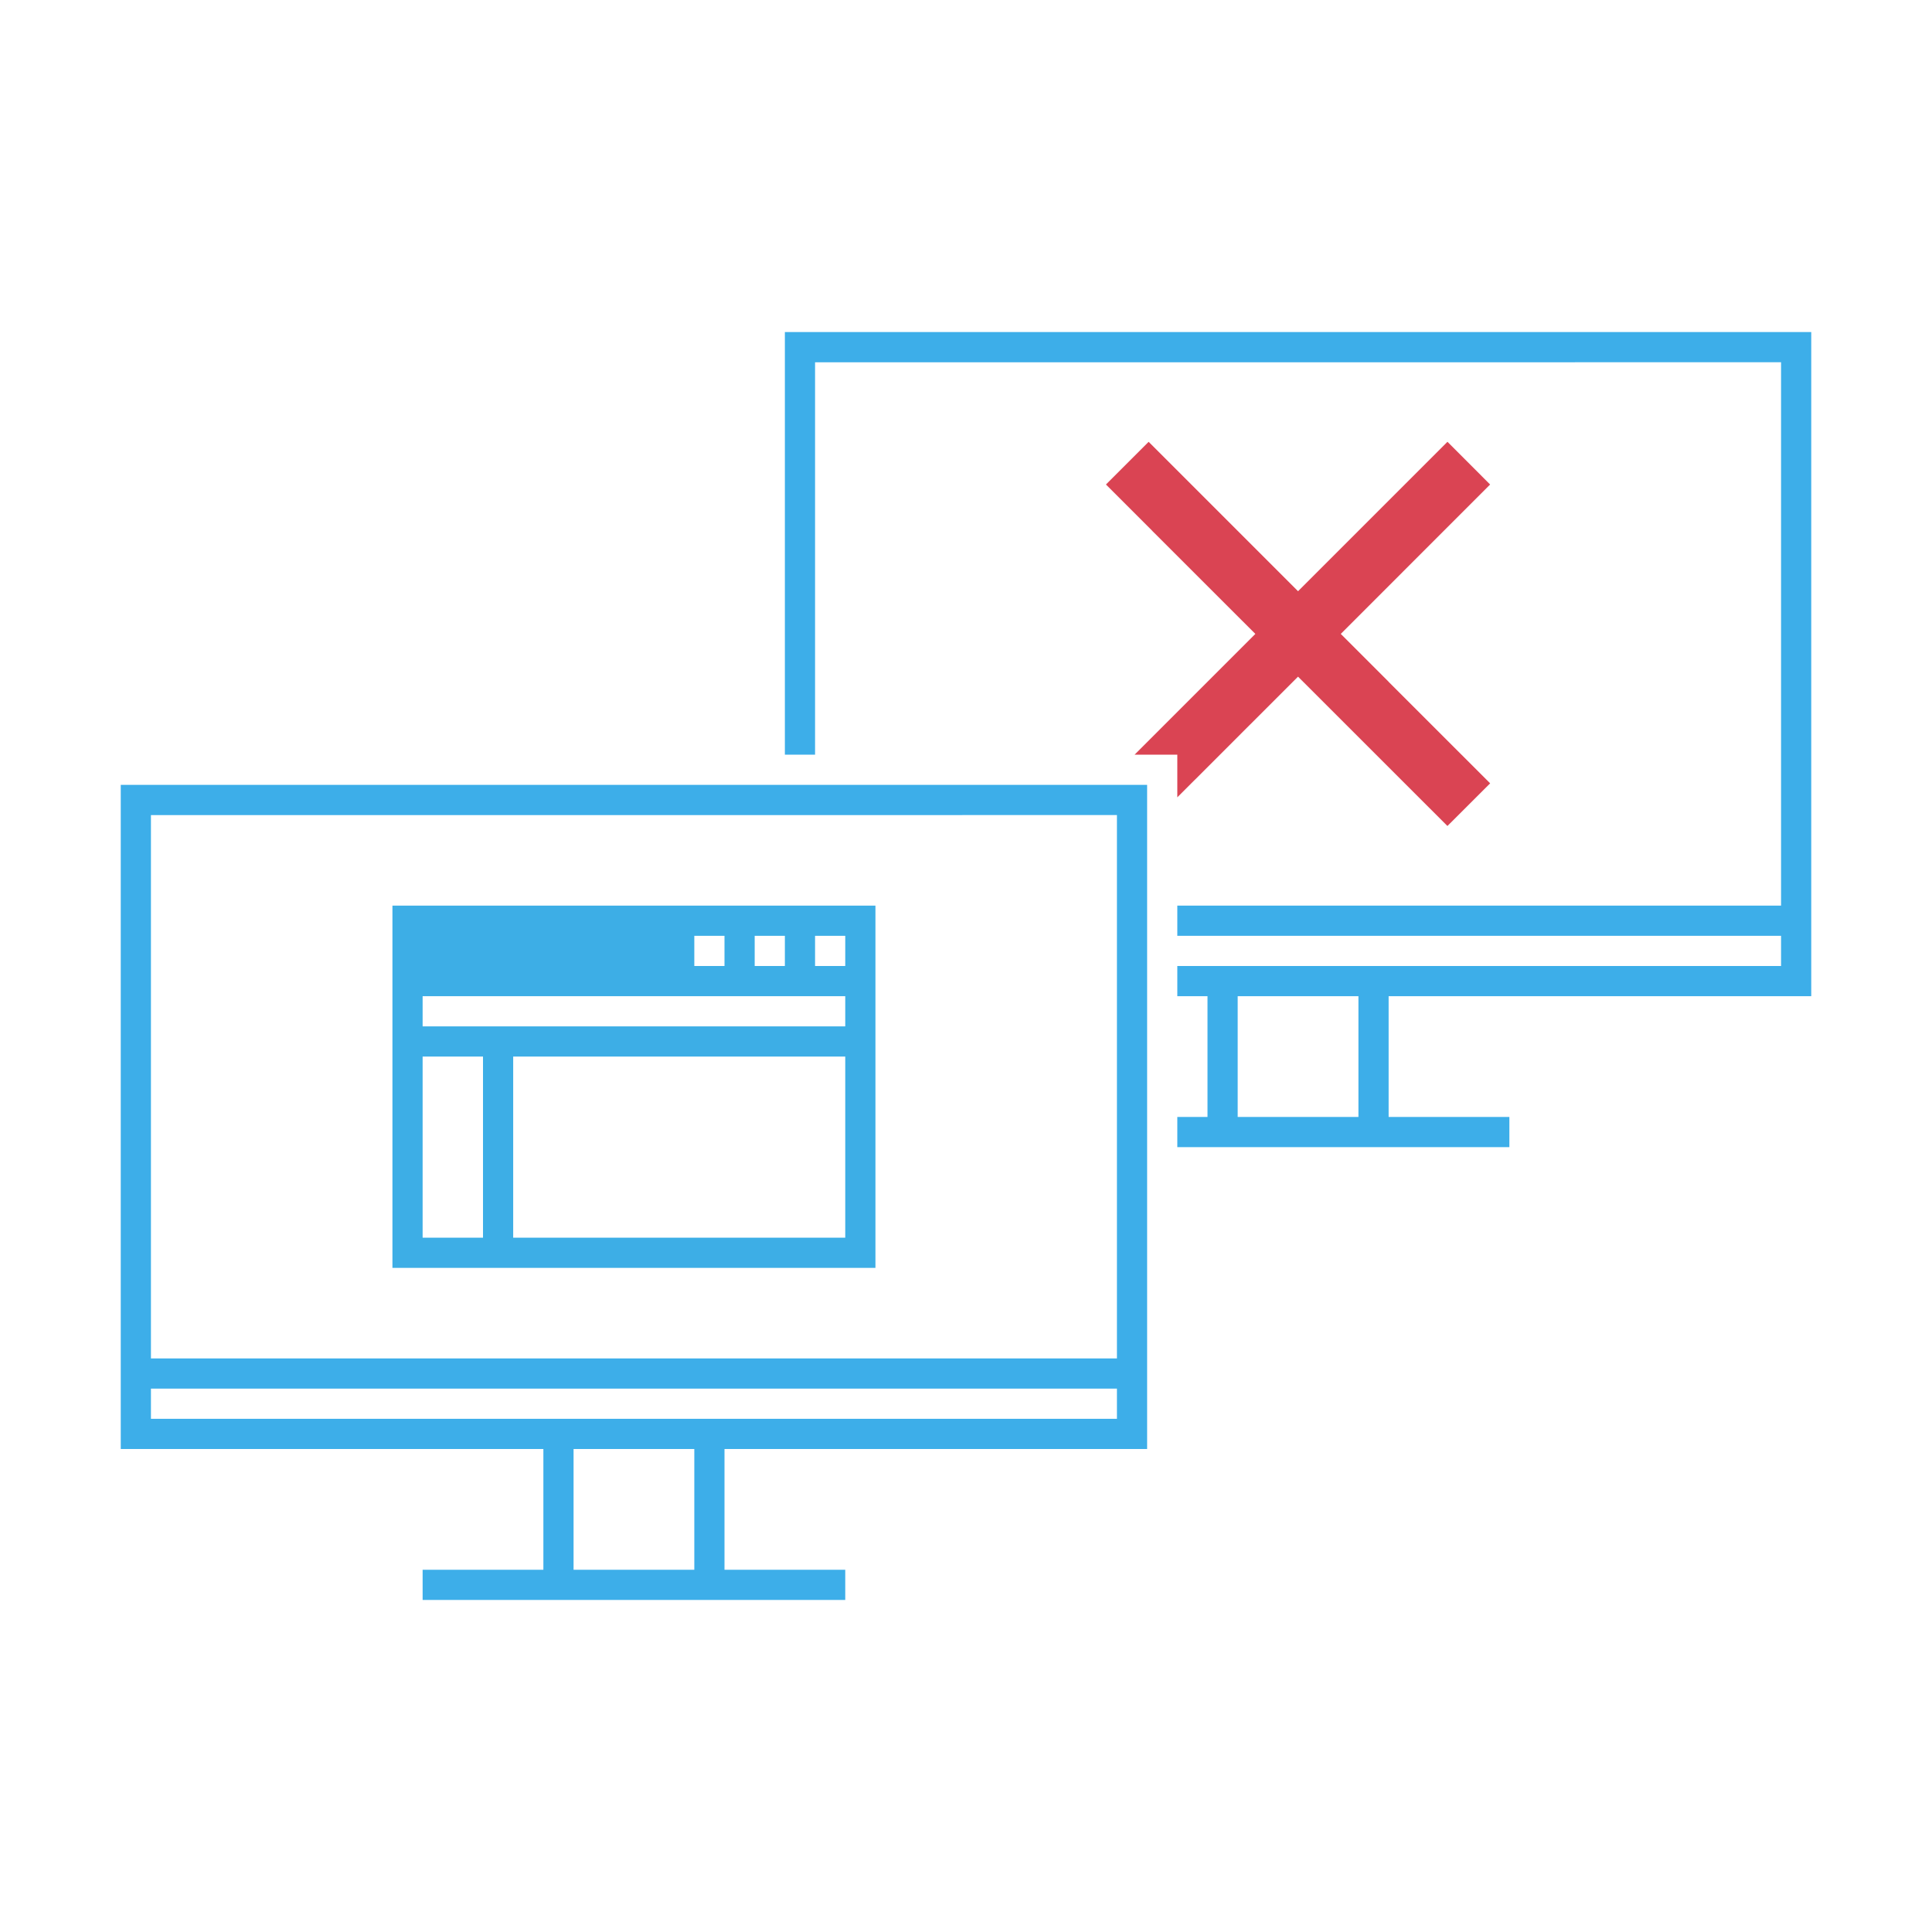 <?xml version="1.0" encoding="UTF-8" standalone="no"?>
<svg
   xmlns:dc="http://purl.org/dc/elements/1.1/"
   xmlns:cc="http://creativecommons.org/ns#"
   xmlns:rdf="http://www.w3.org/1999/02/22-rdf-syntax-ns#"
   xmlns:svg="http://www.w3.org/2000/svg"
   xmlns="http://www.w3.org/2000/svg"
   xmlns:sodipodi="http://sodipodi.sourceforge.net/DTD/sodipodi-0.dtd"
   xmlns:inkscape="http://www.inkscape.org/namespaces/inkscape"
   sodipodi:docname="osd.svg"
   inkscape:version="1.0rc1 (09960d6, 2020-04-09)"
   version="1.1"
   id="svg4312"
   viewBox="0 0 64 64"
   height="64"
   width="64">
  <defs
     id="defs4314">
    <style
       type="text/css"
       id="current-color-scheme">
      .ColorScheme-Text {
        color:#7B7C7E;
      }
      .ColorScheme-Background{
        color:#EFF0F1;
      }
      .ColorScheme-Highlight{
        color:#3DAEE6;
      }
      .ColorScheme-ViewText {
        color:#7B7C7E;
      }
      .ColorScheme-ViewBackground{
        color:#FCFCFC;
      }
      .ColorScheme-ViewHover {
        color:#3DAEE6;
      }
      .ColorScheme-ViewFocus{
        color:#1E92FF;
      }
      .ColorScheme-ButtonText {
        color:#7B7C7E;
      }
      .ColorScheme-ButtonBackground{
        color:#EFF0F1;
      }
      .ColorScheme-ButtonHover {
        color:#3DAEE6;
      }
      .ColorScheme-ButtonFocus{
        color:#1E92FF;
      }
</style>
  </defs>
  <sodipodi:namedview
     inkscape:document-rotation="0"
     inkscape:bbox-nodes="true"
     inkscape:snap-bbox="true"
     inkscape:snap-page="true"
     units="px"
     inkscape:window-maximized="1"
     inkscape:window-y="24"
     inkscape:window-x="0"
     inkscape:window-height="969"
     inkscape:window-width="1920"
     showgrid="false"
     inkscape:current-layer="layer1"
     inkscape:document-units="px"
     inkscape:cy="-22.118164"
     inkscape:cx="-285.96006"
     inkscape:zoom="1.045218"
     inkscape:pageshadow="2"
     inkscape:pageopacity="0.0"
     borderopacity="1.0"
     bordercolor="#666666"
     pagecolor="#ffffff"
     id="base" />
  <g
     transform="translate(0,-988.362)"
     id="layer1"
     inkscape:groupmode="layer"
     inkscape:label="Layer 1">
    <g
       transform="translate(384,507.362)"
       id="32-32-osd-duplicate"
       style="fill:none">
      <rect
         style="fill:none"
         y="0"
         x="0"
         width="32"
         height="32"
         id="rect4200" />
      <path
         class="ColorScheme-Text"
         inkscape:connector-curvature="0"
         id="path4202"
         transform="translate(-112,-32)"
         d="m 125,36 0,9 1,0 0,-8 15,0 0,12 -9,0 0,1 10,0 0,-14 -17,0 z m -11,10 0,14 17,0 0,-14 -17,0 z m 1,1 15,0 0,12 -15,0 0,-12 z"
         style="color:#7b7c7e;fill:#3daee9;fill-opacity:1;stroke:none" />
      <path
         class="ColorScheme-ButtonFocus"
         inkscape:connector-curvature="0"
         id="path4212"
         transform="translate(-112,-32)"
         d="m 128,39 0,6 1,0 0,-3 9,0 0,4 -6,0 0,1 7,0 0,-8 -11,0 z m 7,1 1,0 0,1 -1,0 0,-1 z m 2,0 1,0 0,1 -1,0 0,-1 z m -20,9 0,8 11,0 0,-8 -11,0 z m 7,1 1,0 0,1 -1,0 0,-1 z m 2,0 1,0 0,1 -1,0 0,-1 z m -8,2 9,0 0,4 -9,0 0,-4 z"
         style="color:#3daee6;fill:#3daee9;fill-opacity:1;stroke:none" />
    </g>
    <g
       inkscape:label="#48-48-osd-duplicate"
       transform="translate(336,491.362)"
       id="48-48-osd-duplicate"
       style="fill:none">
      <rect
         style="fill:none"
         y="0"
         x="0"
         width="48"
         height="48"
         id="rect4234" />
      <path
         class="ColorScheme-Text"
         inkscape:connector-curvature="0"
         id="path4238"
         transform="translate(-64,-16)"
         d="m 80,21 0,14 1,0 0,-12.998 28,-0.002 0,16 -12,0 0,1 0,5 0,1 1,0 4,0 0,-1 -4,0 0,-5 12,0 0,-18 -30,0 z m -14,15 0,18 12,0 0,5 -4,0 0,1 9,0 1,0 4,0 0,-1 -4,0 0,-5 12,0 0,-18 -30,0 z m 29,1 0,16 -13,0 -1,0 L 67,53 67,37.002 95,37 Z m -16,17 4,0 0,5 -4,0 0,-5 z"
         style="color:#7b7c7e;fill:#3daee9;fill-opacity:1;stroke:none" />
      <path
         class="ColorScheme-ButtonFocus"
         inkscape:connector-curvature="0"
         id="path4244"
         transform="translate(-64,-16)"
         d="m 87,24 0,11 1,0 0,-6 2,0 0,6 1,0 0,-6 11,0 0,6 -5,0 0,1 6,0 0,-12 -16,0 z m 10,1 1,0 0,1 -1,0 0,-1 z m 2,0 1,0 0,1 -1,0 0,-1 z m 2,0 1,0 0,1 -1,0 0,-1 z m -13,2 14,0 0,1 -14,0 0,-1 z m -15,12 0,12 16,0 0,-12 -16,0 z m 10,1 1,0 0,1 -1,0 0,-1 z m 2,0 1,0 0,1 -1,0 0,-1 z m 2,0 1,0 0,1 -1,0 0,-1 z m -13,2 14,0 0,1 -14,0 0,-1 z m 0,2 2,0 0,6 -2,0 0,-6 z m 3,0 11,0 0,6 -11,0 0,-6 z"
         style="color:#3daee6;fill:currentColor;fill-opacity:1;fill-rule:evenodd;stroke:none" />
    </g>
    <g
       inkscape:label="#64-64osd-duplicate"
       id="osd-duplicate"
       style="fill:none"
       transform="translate(272,475.362)">
      <rect
         style="fill:none"
         y="0"
         x="0"
         width="64"
         height="64"
         id="rect4268" />
      <path
         class="ColorScheme-Text"
         inkscape:connector-curvature="0"
         id="path4270"
         d="m 26,11 0,14 1,0 0,-12.998 32,-0.002 0,18 -20,0 0,1 20,0 0,1 -13,0 -1,0 -6,0 0,1 1,0 0,4 -1,0 0,1 6,0 1,0 4,0 0,-1 -4,0 0,-4 14,0 0,-22 -34,0 z m -22,15 0,22 14,0 0,4 -4,0 0,1 9,0 1,0 4,0 0,-1 -4,0 0,-4 14,0 0,-22 -34,0 z M 37,27 37,45 5,45 5,27.002 37,27 Z m 4,6 4,0 0,4 -4,0 0,-4 z m -36,13 32,0 0,1 -13,0 -1,0 -18,0 0,-1 z m 14,2 4,0 0,4 -4,0 0,-4 z"
         style="color:#7b7c7e;fill:#3daee9;fill-opacity:1;stroke:none" />
      <path
         class="ColorScheme-ButtonFocus"
         inkscape:connector-curvature="0"
         id="path4280"
         d="m 35,15 0,10 1,0 0,-5 2,0 0,5 1,0 0,-5 11,0 0,6 -11,0 0,1 12,0 0,-12 -16,0 z m 10,1 1,0 0,1 -1,0 0,-1 z m 2,0 1,0 0,1 -1,0 0,-1 z m 2,0 1,0 0,1 -1,0 0,-1 z m -13,2 14,0 0,1 -14,0 0,-1 z m -23,12 0,12 16,0 0,-12 -16,0 z m 10,1 1,0 0,1 -1,0 0,-1 z m 2,0 1,0 0,1 -1,0 0,-1 z m 2,0 1,0 0,1 -1,0 0,-1 z m -13,2 14,0 0,1 -14,0 0,-1 z m 0,2 2,0 0,6 -2,0 0,-6 z m 3,0 11,0 0,6 -11,0 0,-6 z"
         style="color:#3daee6;fill:currentColor;fill-opacity:1;fill-rule:evenodd;stroke:none" />
    </g>
    <g
       inkscape:label="#128-128osd-duplicate"
       id="128-128-osd-duplicate"
       transform="translate(416,517.362)">
      <rect
         id="rect4302"
         height="128"
         width="128"
         x="-272"
         y="-106"
         style="fill:none" />
      <path
         style="color:#7b7c7e;fill:#3daee9;fill-opacity:1;stroke:none"
         d="m -221,-85 0,33 1,0 0,-32 68,0 0,41 -41,0 0,1 2,0 0,8 -2,0 0,1 20,0 0,-1 -8,0 0,-8 30,0 0,-42.998 -70,-0.002 z m 2,2 0,31 1,0 0,-30 64,0 0,36 -39,0 0,1 40,0 0,-38 -66,0 z m -46,33 0,43 30,0 0,8 -8,0 0,1 26,0 0,-1 -8,0 0,-8 30,0 0,-42.998 -70,-0.002 z m 1,1 68,0 0,41 -68,0 0,-41 z m 1,1 0,38 66,0 0,-38 -66,0 z m 1,1 64,0 0,36 -64,0 0,-36 z m 72,5 8,0 0,8 -8,0 0,-8 z m -44,35 8,0 0,8 -8,0 0,-8 z"
         id="path4306"
         inkscape:connector-curvature="0"
         class="ColorScheme-Text" />
      <path
         style="color:#3daee6;fill:currentColor;fill-opacity:1;fill-rule:evenodd;stroke:none"
         d="m -202,-76 0,24 32,0 0,-24 -32,0 z m 21,2 c 0.552,0 1,0.448 1,1 0,0.552 -0.448,1 -1,1 -0.552,0 -1,-0.448 -1,-1 0,-0.552 0.448,-1 1,-1 z m 4,0 c 0.552,0 1,0.448 1,1 0,0.552 -0.448,1 -1,1 -0.552,0 -1,-0.448 -1,-1 0,-0.552 0.448,-1 1,-1 z m 4,0 c 0.552,0 1,0.448 1,1 0,0.552 -0.448,1 -1,1 -0.552,0 -1,-0.448 -1,-1 0,-0.552 0.448,-1 1,-1 z m -28,4 30,0 0,1 -30,0 0,-1 z m 0,2 4,0 0,15 -4,0 0,-15 z m 5,0 25,0 0,15 -25,0 0,-15 z m -50,27 0,24 32,0 0,-24 -32,0 z m 21,2 c 0.552,0 1,0.448 1,1 0,0.552 -0.448,1 -1,1 -0.552,0 -1,-0.448 -1,-1 0,-0.552 0.448,-1 1,-1 z m 4,0 c 0.552,0 1,0.448 1,1 0,0.552 -0.448,1 -1,1 -0.552,0 -1,-0.448 -1,-1 0,-0.552 0.448,-1 1,-1 z m 4,0 c 0.552,0 1,0.448 1,1 0,0.552 -0.448,1 -1,1 -0.552,0 -1,-0.448 -1,-1 0,-0.552 0.448,-1 1,-1 z m -28,4 30,0 0,1 -30,0 0,-1 z m 0,2 4,0 0,15 -4,0 0,-15 z m 5,0 25,0 0,15 -25,0 0,-15 z"
         id="path4316"
         inkscape:connector-curvature="0"
         class="ColorScheme-ButtonFocus" />
    </g>
    <g
       inkscape:label="#32-32-osd-rotate-ccw"
       transform="translate(384,635.362)"
       id="32-32-osd-rotate-ccw"
       style="fill:none">
      <rect
         style="fill:none"
         y="0"
         x="0"
         width="32"
         height="32"
         id="rect4196" />
      <path
         class="ColorScheme-Text"
         style="color:#7b7c7e;fill:#3daee9;fill-opacity:1;stroke:none"
         inkscape:connector-curvature="0"
         d="M 2,22 2,4 30,4 30,22 19,22 19,27 l 4,0 0,1 -14,0 0,-1 4,0 0,-5 -11,0 z m 16,0 -4,0 0,5 4,0 0,-5 z M 29,5 3,5 3,21 29,21 29,5 Z"
         id="path4200" />
      <path
         class="ColorScheme-ButtonFocus"
         inkscape:connector-curvature="0"
         id="path4204"
         transform="translate(-112,-32)"
         d="m 121,39 0,4 0,2 1,0 1,0 1,0 3,0 0,-2 -2.445,0 c 0.693,-1.191 1.969,-2 3.445,-2 2.209,0 4,1.791 4,4 0,2.209 -1.791,4 -4,4 l 0,2 c 3.314,0 6,-2.686 6,-6 0,-3.314 -2.686,-6 -6,-6 -2.088,0 -3.925,1.067 -5,2.686 L 123,39 l -2,0 z"
         style="color:#3daee6;fill:currentColor;fill-opacity:1;fill-rule:evenodd;stroke:none" />
    </g>
    <g
       transform="translate(336,619.362)"
       id="48-48-osd-rotate-ccw"
       style="fill:none">
      <rect
         style="fill:none"
         y="0"
         x="0"
         width="48"
         height="48"
         id="rect4224" />
      <path
         class="ColorScheme-Text"
         inkscape:connector-curvature="0"
         id="path4228"
         transform="translate(-64,-16)"
         d="m 66,23 0,28 18,0 0,5 -3,0 0,1 14,0 0,-1 -3,0 0,-5 18,0 0,-28 -44,0 z m 43,1 0,26 L 67,50 67,24.002 109,24 Z m -41,1 0,24 40,0 0,-24 -40,0 z m 1,1 38,0 0,22 -38,0 0,-22 z m 16,25 6,0 0,5 -6,0 0,-5 z"
         style="color:#7b7c7e;fill:#3daee9;fill-opacity:1;stroke:none" />
      <path
         class="ColorScheme-ButtonFocus"
         style="color:#3daee6;fill:currentColor;fill-opacity:1;fill-rule:evenodd;stroke:none"
         inkscape:connector-curvature="0"
         d="m 16,21 -1,0 0,-2 0,-5 2,0 0,3.124 C 18.365,14.665 20.988,13 24,13 c 4.418,0 8,3.582 8,8 0,4.418 -3.582,8 -8,8 l 0,-2 c 3.314,0 6,-2.686 6,-6 0,-3.314 -2.686,-6 -6,-6 -2.612,0 -4.835,1.67 -5.659,4 L 22,19 l 0,2 -4,0 -2,0 z"
         id="path4234" />
    </g>
    <g
       id="osd-rotate-ccw"
       style="fill:none"
       transform="translate(272,603.362)">
      <rect
         style="fill:none"
         y="0"
         x="0"
         width="64"
         height="64"
         id="rect4252" />
      <path
         class="ColorScheme-Text"
         style="color:#7b7c7e;fill:#3daee9;fill-opacity:1;fill-rule:evenodd;stroke:none"
         inkscape:connector-curvature="0"
         d="m 59,11 -54,0 0,34 54,0 0,-34 z m -54,-1 -1,0 0,1 0,34 0,1 1,0 23,0 0,7 -7,0 0,1 7,0 1,0 6,0 1,0 7,0 0,-1 -7,0 0,-7 23,0 1,0 0,-1 0,-34 0,-1 -1,0 -54,0 z m 24,43 0,-7 6,0 0,7 -6,0 z M 7,13 57,13 57,42 7,42 7,13 Z m -1,-1 1,0 50,0 1,0 0,1 0,29 0,1 -1,0 -50,0 -1,0 0,-1 0,-29 0,-1 z"
         id="path4256" />
      <path
         inkscape:connector-curvature="0"
         class="ColorScheme-ButtonFocus"
         id="path4264"
         d="m 22.346,19 c -2.149,2.309 -3.346,5.346 -3.35,8.5 0.005,1.315 0.217,2.622 0.629,3.871 L 15.996,35 c 0,0 6.153,1 9.352,1 L 23.498,34.273 C 21.89,32.382 21.003,29.983 20.996,27.5 c 0.005,-3.368 1.626,-6.53 4.357,-8.5 l -3.008,0 z m 15.299,0 1.85,1.727 c 1.609,1.891 2.495,4.291 2.502,6.773 -0.005,3.368 -1.626,6.53 -4.357,8.5 l 3.008,0 c 2.149,-2.309 3.346,-5.346 3.35,-8.5 -0.005,-1.315 -0.217,-2.622 -0.629,-3.871 L 46.996,20 c 0,0 -6.153,-1 -9.352,-1 z m -7.918,1.432 -3.941,10.27 7.469,2.867 3.941,-10.27 -7.469,-2.867 z m 0.574,1.293 0.934,0.357 -0.357,0.934 -0.932,-0.359 0.355,-0.932 z m 1.869,0.715 3.734,1.436 -3.225,8.4 -3.736,-1.432 3.227,-8.404 z m -2.584,1.152 0.932,0.357 -0.357,0.934 -0.934,-0.357 0.359,-0.934 z"
         style="color:#3daee6;fill:currentColor;fill-opacity:1;stroke:none" />
    </g>
    <g
       transform="translate(144,539.362)"
       id="128-128-osd-rotate-ccw"
       style="fill:none">
      <rect
         style="fill:none"
         y="0"
         x="0"
         width="128"
         height="128"
         id="rect4286" />
      <path
         class="ColorScheme-Text"
         inkscape:connector-curvature="0"
         id="path4290"
         transform="translate(128,64)"
         d="m -121,-44 c -1.657,0 -3,1.343 -3,3 l 0,66 c 0,1.657 1.343,3 3,3 l 49,0 0,13 -13,0 c -0.552,0 -1,0.448 -1,1 l 0,1 c 0,0.552 0.448,1 1,1 l 42,0 c 0.552,0 1,-0.448 1,-1 l 0,-1 c 0,-0.552 -0.448,-1 -1,-1 l -13,0 0,-13 49,0 c 1.657,0 3,-1.343 3,-3 l 0,-66 c 0,-1.657 -1.343,-3 -3,-3 l -114,0 z m 0,1 114,0 c 1.105,0 2,0.895 2,2 l 0,66 c 0,1.105 -0.895,2 -2,2 l -114,0 c -1.105,0 -2,-0.895 -2,-2 l 0,-66 c 0,-1.105 0.895,-2 2,-2 z m 0,2 0,64 114,0 0,-64 -114,0 z m 1,1 112,0 0,62 -112,0 0,-62 z m 49,68 14,0 0,13 -14,0 0,-13 z m -14,14 42,0 0,1 -42,0 0,-1 z"
         style="color:#7b7c7e;fill:#3daee9;fill-opacity:1;stroke:none" />
      <path
         inkscape:connector-curvature="0"
         class="ColorScheme-ButtonFocus"
         id="path4300"
         transform="translate(128,64)"
         d="M -80.955,-33 C -88.497,-27.771 -92.997,-19.177 -93,-10 c 0.02,6.804 2.517,13.368 7.023,18.465 C -87.135,10.715 -89,13 -89,13 l 11.914,0 C -85.635,8.512 -90.992,-0.344 -91,-10 c 0.006,-9.654 5.36,-18.51 13.906,-23 l -3.861,0 z m 28.041,0 c 8.549,4.488 13.907,13.344 13.914,23 -0.006,9.654 -5.36,18.51 -13.906,23 l 3.861,0 C -41.503,7.771 -37.003,-0.823 -37,-10 -37.02,-16.804 -39.517,-23.368 -44.023,-28.465 -42.865,-30.715 -41,-33 -41,-33 l -11.914,0 z M -70.469,-29.238 -81.938,0.637 -59.531,9.238 -48.062,-20.637 -70.469,-29.238 Z m 1.691,2.877 c 0.13,-0.004 0.264,0.015 0.393,0.064 0.516,0.198 0.772,0.777 0.574,1.293 -0.198,0.516 -0.775,0.772 -1.291,0.574 -0.516,-0.198 -0.774,-0.775 -0.576,-1.291 0.148,-0.387 0.511,-0.627 0.9,-0.641 z m 3.551,0.207 0.934,0.359 -10.75,28.008 -0.934,-0.359 10.75,-28.008 z m 1.867,0.717 14.004,5.377 -8.959,23.34 -14.004,-5.377 8.959,-23.34 z m -6.852,2.811 c 0.13,-0.004 0.264,0.017 0.393,0.066 0.516,0.198 0.774,0.775 0.576,1.291 -0.198,0.516 -0.777,0.772 -1.293,0.574 -0.516,-0.198 -0.774,-0.775 -0.576,-1.291 0.148,-0.387 0.511,-0.628 0.9,-0.641 z m -1.434,3.734 c 0.13,-0.004 0.264,0.017 0.393,0.066 0.516,0.198 0.774,0.775 0.576,1.291 -0.198,0.516 -0.777,0.772 -1.293,0.574 -0.516,-0.198 -0.772,-0.775 -0.574,-1.291 0.148,-0.387 0.509,-0.628 0.898,-0.641 z m -1.033,17.729 14.006,5.377 -1.434,3.732 -14.004,-5.375 1.432,-3.734 z"
         style="color:#3daee6;fill:currentColor;fill-opacity:1;fill-rule:evenodd;stroke:none" />
    </g>
    <g
       transform="translate(384,763.362)"
       id="32-32-osd-rotate-cw"
       style="fill:none">
      <rect
         style="fill:none"
         y="0"
         x="0"
         width="32"
         height="32"
         id="rect4196-3" />
      <path
         class="ColorScheme-Text"
         style="color:#7b7c7e;fill:#3daee9;fill-opacity:1;fill-rule:evenodd;stroke:none"
         inkscape:connector-curvature="0"
         d="M 2,22 2,4 30,4 30,22 19,22 19,27 l 4,0 0,1 -14,0 0,-1 4,0 0,-5 -11,0 z m 16,0 -4,0 0,5 4,0 0,-5 z M 29,5 3,5 3,21 29,21 29,5 Z"
         id="path4200-6" />
      <path
         class="ColorScheme-ButtonFocus"
         inkscape:connector-curvature="0"
         id="path4204-7"
         transform="translate(-112,-32)"
         d="m 128,39 c -3.314,0 -6,2.686 -6,6 0,3.314 2.686,6 6,6 l 0,-2 c -2.209,0 -4,-1.791 -4,-4 0,-2.209 1.791,-4 4,-4 1.477,0 2.752,0.809 3.445,2 L 129,43 l 0,2 3,0 1,0 1,0 1,0 0,-2 0,-4 -2,0 0,2.686 C 131.925,40.067 130.088,39 128,39 Z"
         style="color:#3daee6;fill:currentColor;fill-opacity:1;fill-rule:evenodd;stroke:none" />
    </g>
    <g
       transform="translate(336,747.362)"
       id="48-48-osd-rotate-cw"
       style="fill:none">
      <rect
         style="fill:none"
         y="0"
         x="0"
         width="48"
         height="48"
         id="rect4224-5" />
      <path
         class="ColorScheme-Text"
         inkscape:connector-curvature="0"
         id="path4228-3"
         transform="translate(-64,-16)"
         d="m 66,23 0,28 18,0 0,5 -3,0 0,1 14,0 0,-1 -3,0 0,-5 18,0 0,-28 -44,0 z m 43,1 0,26 L 67,50 67,24.002 109,24 Z m -41,1 0,24 40,0 0,-24 -40,0 z m 1,1 38,0 0,22 -38,0 0,-22 z m 16,25 6,0 0,5 -6,0 0,-5 z"
         style="color:#7b7c7e;fill:#3daee9;fill-opacity:1;stroke:none" />
      <path
         class="ColorScheme-ButtonFocus"
         style="color:#3daee6;fill:currentColor;fill-opacity:1;fill-rule:evenodd;stroke:none"
         inkscape:connector-curvature="0"
         d="m 32,21 1,0 0,-2 0,-5 -2,0 0,3.124 C 29.635,14.665 27.012,13 24,13 c -4.418,0 -8,3.582 -8,8 0,4.418 3.582,8 8,8 l 0,-2 c -3.314,0 -6,-2.686 -6,-6 0,-3.314 2.686,-6 6,-6 2.612,0 4.835,1.67 5.659,4 L 26,19 l 0,2 4,0 2,0 z"
         id="path4234-5" />
    </g>
    <g
       inkscape:label="#osd-rotate-cw"
       id="64-64osd-rotate-cw"
       style="fill:none"
       transform="translate(272,731.362)">
      <rect
         style="fill:none"
         y="0"
         x="0"
         width="64"
         height="64"
         id="rect4252-6" />
      <path
         class="ColorScheme-Text"
         style="color:#7b7c7e;fill:#3daee9;fill-opacity:1;fill-rule:evenodd;stroke:none"
         inkscape:connector-curvature="0"
         d="m 59,11 -54,0 0,34 54,0 0,-34 z m -54,-1 -1,0 0,1 0,34 0,1 1,0 23,0 0,7 -7,0 0,1 7,0 1,0 6,0 1,0 7,0 0,-1 -7,0 0,-7 23,0 1,0 0,-1 0,-34 0,-1 -1,0 -54,0 z m 24,43 0,-7 6,0 0,7 -6,0 z M 7,13 57,13 57,42 7,42 7,13 Z m -1,-1 1,0 50,0 1,0 0,1 0,29 0,1 -1,0 -50,0 -1,0 0,-1 0,-29 0,-1 z"
         id="path4256-2" />
      <path
         inkscape:connector-curvature="0"
         class="ColorScheme-ButtonFocus"
         id="path4264-9"
         d="m 25.348,19 c -3.199,0 -9.352,1 -9.352,1 L 19.625,23.629 c -0.412,1.249 -0.624,2.556 -0.629,3.871 0.004,3.154 1.201,6.191 3.35,8.5 l 3.008,0 c -2.732,-1.97 -4.352,-5.132 -4.357,-8.5 0.007,-2.483 0.891,-4.882 2.5,-6.773 L 25.348,19 Z m 12.291,0 c 2.732,1.97 4.352,5.132 4.357,8.5 -0.007,2.483 -0.893,4.882 -2.502,6.773 L 37.645,36 c 3.199,0 9.352,-1 9.352,-1 l -3.631,-3.629 c 0.412,-1.249 0.626,-2.556 0.631,-3.871 -0.004,-3.154 -1.201,-6.191 -3.35,-8.5 l -3.008,0 z m -4.375,1.432 -7.469,2.867 3.941,10.27 7.469,-2.867 -3.941,-10.27 z m -2.443,2.008 3.227,8.404 -3.736,1.432 -3.225,-8.4 3.734,-1.436 z m 4.018,4.887 0.359,0.934 -0.936,0.357 -0.357,-0.934 0.934,-0.357 z m 0.717,1.865 0.359,0.934 -0.934,0.359 -0.359,-0.934 0.934,-0.359 z"
         style="color:#3daee6;fill:currentColor;fill-opacity:1;stroke:none" />
    </g>
    <g
       transform="translate(144,667.362)"
       id="128-128-osd-rotate-cw"
       style="fill:none">
      <rect
         style="fill:none"
         y="0"
         x="0"
         width="128"
         height="129"
         id="rect4288" />
      <path
         inkscape:connector-curvature="0"
         class="ColorScheme-ButtonFocus"
         id="path4302"
         transform="translate(128,64)"
         d="m -89,-34 c 0,0 1.865,2.285 3.023,4.535 C -90.483,-24.368 -92.98,-17.804 -93,-11 c 0.003,9.177 4.503,17.771 12.045,23 l 3.861,0 C -85.64,7.51 -90.994,-1.346 -91,-11 c 0.007,-9.655 5.365,-18.512 13.914,-23 L -89,-34 Z m 36.094,0 c 8.546,4.491 13.9,13.346 13.906,23 -0.007,9.656 -5.365,18.512 -13.914,23 L -41,12 c 0,0 -1.865,-2.285 -3.023,-4.535 C -39.517,2.368 -37.02,-4.196 -37,-11 c -0.003,-9.177 -4.503,-17.77 -12.045,-23 l -3.861,0 z m -6.625,3.762 -22.406,8.602 11.469,29.875 22.406,-8.602 -11.469,-29.875 z m -5.242,3.084 10.75,28.008 -0.934,0.359 -10.75,-28.008 0.934,-0.359 z m -1.867,0.717 1.434,3.734 -14.006,5.375 -1.432,-3.732 14.004,-5.377 z m 1.791,4.668 8.959,23.34 -14.004,5.375 -8.959,-23.338 14.004,-5.377 z m 10.076,11.213 c 0.389,0.013 0.752,0.254 0.9,0.641 0.198,0.516 -0.059,1.093 -0.574,1.291 -0.516,0.198 -1.095,-0.059 -1.293,-0.574 -0.198,-0.516 0.061,-1.093 0.576,-1.291 0.129,-0.049 0.261,-0.071 0.391,-0.066 z m 1.434,3.732 c 0.389,0.013 0.752,0.256 0.9,0.643 0.198,0.516 -0.059,1.095 -0.574,1.293 -0.516,0.198 -1.093,-0.061 -1.291,-0.576 -0.198,-0.516 0.059,-1.095 0.574,-1.293 0.129,-0.049 0.261,-0.071 0.391,-0.066 z m 1.434,3.736 c 0.39,0.013 0.752,0.254 0.9,0.641 0.198,0.516 -0.059,1.095 -0.574,1.293 -0.515,0.198 -1.095,-0.061 -1.293,-0.576 -0.198,-0.516 0.061,-1.095 0.576,-1.293 0.129,-0.049 0.261,-0.069 0.391,-0.064 z"
         style="color:#3daee6;fill:currentColor;fill-opacity:1;fill-rule:evenodd;stroke:none" />
      <path
         class="ColorScheme-Text"
         inkscape:connector-curvature="0"
         id="path4292"
         transform="translate(128,64)"
         d="m -121,-44 c -1.657,0 -3,1.343 -3,3 l 0,66 c 0,1.657 1.343,3 3,3 l 49,0 0,13 -13,0 c -0.552,0 -1,0.448 -1,1 l 0,1 c 0,0.552 0.448,1 1,1 l 42,0 c 0.552,0 1,-0.448 1,-1 l 0,-1 c 0,-0.552 -0.448,-1 -1,-1 l -13,0 0,-13 49,0 c 1.657,0 3,-1.343 3,-3 l 0,-66 c 0,-1.657 -1.343,-3 -3,-3 l -114,0 z m 0,1 114,0 c 1.105,0 2,0.895 2,2 l 0,66 c 0,1.105 -0.895,2 -2,2 l -114,0 c -1.105,0 -2,-0.895 -2,-2 l 0,-66 c 0,-1.105 0.895,-2 2,-2 z m 0,2 0,64 114,0 0,-64 -114,0 z m 1,1 112,0 0,62 -112,0 0,-62 z m 49,68 14,0 0,13 -14,0 0,-13 z m -14,14 42,0 0,1 -42,0 0,-1 z"
         style="color:#7b7c7e;fill:#3daee9;fill-opacity:1;stroke:none" />
    </g>
    <g
       transform="translate(384,891.362)"
       id="32-32-osd-rotate-flip"
       style="fill:none">
      <rect
         style="fill:none"
         y="0"
         x="0"
         width="32"
         height="32"
         id="rect4196-1" />
      <path
         class="ColorScheme-Text"
         style="color:#7b7c7e;fill:#3daee9;fill-opacity:1;fill-rule:evenodd;stroke:none"
         inkscape:connector-curvature="0"
         d="M 2,22 2,4 30,4 30,22 19,22 19,27 l 4,0 0,1 -14,0 0,-1 4,0 0,-5 -11,0 z m 16,0 -4,0 0,5 4,0 0,-5 z M 29,5 3,5 3,21 29,21 29,5 Z"
         id="path4200-2" />
      <path
         class="ColorScheme-ButtonFocus"
         style="color:#3daee6;fill:currentColor;fill-opacity:1;stroke:none"
         inkscape:connector-curvature="0"
         d="m 16,7 -4,4 3,0 0,4 -3,0 4,4 4,-4 -3,0 0,-4 3,0 L 16,7 Z"
         id="path4204-70" />
    </g>
    <g
       transform="translate(336,875.362)"
       id="48-48-osd-rotate-flip"
       style="fill:none">
      <rect
         style="fill:none"
         y="0"
         x="0"
         width="48"
         height="48"
         id="rect4221" />
      <path
         class="ColorScheme-Text"
         inkscape:connector-curvature="0"
         id="path4225"
         transform="translate(-64,-16)"
         d="m 66,23 0,28 18,0 0,5 -3,0 0,1 14,0 0,-1 -3,0 0,-5 18,0 0,-28 -44,0 z m 43,1 0,26 L 67,50 67,24.002 109,24 Z m -41,1 0,24 40,0 0,-24 -40,0 z m 1,1 38,0 0,22 -38,0 0,-22 z m 16,25 6,0 0,5 -6,0 0,-5 z"
         style="color:#7b7c7e;fill:#3daee9;fill-opacity:1;fill-rule:evenodd;stroke:none" />
      <path
         class="ColorScheme-ButtonFocus"
         style="color:#3daee6;fill:currentColor;fill-opacity:1;stroke:none"
         inkscape:connector-curvature="0"
         d="M 24,13 20,18 l 3,0 0,6 -3,0 4,5 4,-5 -3,0 0,-6 3,0 -4,-5 z"
         id="path4231" />
    </g>
    <g
       inkscape:label="#osd-rotate-flip"
       id="osd-rotate-flip"
       style="fill:none"
       transform="translate(272,859.362)">
      <rect
         style="fill:none"
         y="0"
         x="0"
         width="64"
         height="64"
         id="rect4249" />
      <path
         class="ColorScheme-Text"
         style="color:#7b7c7e;fill:#3daee9;fill-opacity:1;fill-rule:evenodd;stroke:none"
         inkscape:connector-curvature="0"
         d="m 59,11 -54,0 0,34 54,0 0,-34 z m -54,-1 -1,0 0,1 0,34 0,1 1,0 23,0 0,7 -7,0 0,1 7,0 1,0 6,0 1,0 7,0 0,-1 -7,0 0,-7 23,0 1,0 0,-1 0,-34 0,-1 -1,0 -54,0 z m 24,43 0,-7 6,0 0,7 -6,0 z M 7,13 57,13 57,42 7,42 7,13 Z m -1,-1 1,0 50,0 1,0 0,1 0,29 0,1 -1,0 -50,0 -1,0 0,-1 0,-29 0,-1 z"
         id="path4253" />
      <path
         class="ColorScheme-ButtonFocus"
         style="color:#3daee6;fill:currentColor;fill-opacity:1;stroke:none"
         inkscape:connector-curvature="0"
         d="m 32,15 -4,7 3,0 0,11 -3,0 4,7 4,-7 -3,0 0,-11 3,0 -4,-7 z"
         id="path4257" />
    </g>
    <g
       transform="translate(144,795.362)"
       id="128-128-osd-rotate-flip"
       style="fill:none">
      <rect
         style="fill:none"
         y="0"
         x="0"
         width="128"
         height="128"
         id="rect4274" />
      <path
         class="ColorScheme-Text"
         inkscape:connector-curvature="0"
         id="path4278"
         transform="translate(128,64)"
         d="m -121,-44 c -1.657,0 -3,1.343 -3,3 l 0,66 c 0,1.657 1.343,3 3,3 l 49,0 0,13 -13,0 c -0.552,0 -1,0.448 -1,1 l 0,1 c 0,0.552 0.448,1 1,1 l 42,0 c 0.552,0 1,-0.448 1,-1 l 0,-1 c 0,-0.552 -0.448,-1 -1,-1 l -13,0 0,-13 49,0 c 1.657,0 3,-1.343 3,-3 l 0,-66 c 0,-1.657 -1.343,-3 -3,-3 l -114,0 z m 0,1 114,0 c 1.105,0 2,0.895 2,2 l 0,66 c 0,1.105 -0.895,2 -2,2 l -114,0 c -1.105,0 -2,-0.895 -2,-2 l 0,-66 c 0,-1.105 0.895,-2 2,-2 z m 0,2 0,64 114,0 0,-64 -114,0 z m 1,1 112,0 0,62 -112,0 0,-62 z m 49,68 14,0 0,13 -14,0 0,-13 z m -14,14 42,0 0,1 -42,0 0,-1 z"
         style="color:#7b7c7e;fill:#3daee9;fill-opacity:1;stroke:none" />
      <path
         class="ColorScheme-ButtonFocus"
         style="color:#3daee6;fill:currentColor;fill-opacity:1;stroke:none"
         inkscape:connector-curvature="0"
         d="m 64.5,30 -6.923,12 1.731,0 4.183,-6 0,34 L 58.731,63 57,63 64.5,76 72,63 l -1.731,0 -4.76,7 0,-34 4.183,6 1.731,0 L 64.5,30 Z"
         id="path4284" />
    </g>
    <g
       transform="translate(384,1019.362)"
       id="32-32-osd-rotate-normal"
       style="fill:none">
      <rect
         style="fill:none"
         y="0"
         x="0"
         width="32"
         height="32"
         id="rect4198" />
      <path
         class="ColorScheme-Text"
         style="color:#7b7c7e;fill:#3daee9;fill-opacity:1;fill-rule:evenodd;stroke:none"
         inkscape:connector-curvature="0"
         d="M 2,22 2,4 30,4 30,22 19,22 19,27 l 4,0 0,1 -14,0 0,-1 4,0 0,-5 -11,0 z m 16,0 -4,0 0,5 4,0 0,-5 z M 29,5 3,5 3,21 29,21 29,5 Z"
         id="path4202-9" />
      <path
         class="ColorScheme-ButtonFocus"
         inkscape:connector-curvature="0"
         id="path4208"
         transform="translate(-112,-32)"
         d="m 120,39 0,8 11,0 0,-8 -11,0 z m 7,1 1,0 0,1 -1,0 0,-1 z m 2,0 1,0 0,1 -1,0 0,-1 z m -8,2 9,0 0,4 -9,0 0,-4 z m 11,1 0,1 1,0 0,1 -1,0 0,1 3,0 0,4 -9,0 0,-2 -1,0 0,3 11,0 0,-8 -4,0 z m 2,1 1,0 0,1 -1,0 0,-1 z"
         style="color:#3daee6;fill:currentColor;fill-opacity:1;stroke:none" />
    </g>
    <g
       transform="translate(336,1003.362)"
       id="48-48-osd-rotate-normal"
       style="fill:none">
      <rect
         style="fill:none"
         y="0"
         x="0"
         width="48"
         height="48"
         id="rect4229" />
      <path
         class="ColorScheme-Text"
         inkscape:connector-curvature="0"
         id="path4233"
         transform="translate(-64,-16)"
         d="m 66,23 0,28 18,0 0,5 -3,0 0,1 14,0 0,-1 -3,0 0,-5 18,0 0,-28 -44,0 z m 43,1 0,26 L 67,50 67,24.002 109,24 Z m -41,1 0,24 40,0 0,-24 -40,0 z m 1,1 38,0 0,22 -38,0 0,-22 z m 16,25 6,0 0,5 -6,0 0,-5 z"
         style="color:#7b7c7e;fill:#3daee9;fill-opacity:1;fill-rule:evenodd;stroke:none" />
      <path
         class="ColorScheme-ButtonFocus"
         inkscape:connector-curvature="0"
         id="path4241"
         transform="translate(-64,-16)"
         d="m 77,28 0,12 16,0 0,-12 -16,0 z m 10,1 1,0 0,1 -1,0 0,-1 z m 2,0 1,0 0,1 -1,0 0,-1 z m 2,0 1,0 0,1 -1,0 0,-1 z m -13,2 14,0 0,1 -14,0 0,-1 z m 0,2 2,0 0,6 -2,0 0,-6 z m 3,0 11,0 0,6 -11,0 0,-6 z m 13,1 0,1 0,1 0,1 4,0 0,1 -4,0 0,1 4,0 0,6 -11,0 0,-4 -1,0 0,4 -2,0 0,-4 -1,0 0,5 16,0 0,-12 -5,0 z m 1,1 1,0 0,1 -1,0 0,-1 z m 2,0 1,0 0,1 -1,0 0,-1 z"
         style="color:#3daee6;fill:currentColor;fill-opacity:1;fill-rule:evenodd;stroke:none" />
    </g>
    <g
       id="osd-rotate-normal"
       style="fill:none"
       transform="translate(272,987.362)">
      <rect
         style="fill:none"
         y="0"
         x="0"
         width="64"
         height="64"
         id="rect4263" />
      <path
         class="ColorScheme-Text"
         style="color:#7b7c7e;fill:#3daee9;fill-opacity:1;fill-rule:evenodd;stroke:none"
         inkscape:connector-curvature="0"
         d="m 59,11 -54,0 0,34 54,0 0,-34 z m -54,-1 -1,0 0,1 0,34 0,1 1,0 23,0 0,7 -7,0 0,1 7,0 1,0 6,0 1,0 7,0 0,-1 -7,0 0,-7 23,0 1,0 0,-1 0,-34 0,-1 -1,0 -54,0 z m 24,43 0,-7 6,0 0,7 -6,0 z M 7,13 57,13 57,42 7,42 7,13 Z m -1,-1 1,0 50,0 1,0 0,1 0,29 0,1 -1,0 -50,0 -1,0 0,-1 0,-29 0,-1 z"
         id="path4267" />
      <path
         class="ColorScheme-ButtonFocus"
         inkscape:connector-curvature="0"
         id="path4273"
         d="m 21,19 0,12 16,0 0,-12 -16,0 z m 10,1 1,0 0,1 -1,0 0,-1 z m 2,0 1,0 0,1 -1,0 0,-1 z m 2,0 1,0 0,1 -1,0 0,-1 z m -13,2 14,0 0,1 -14,0 0,-1 z m 0,2 2,0 0,6 -2,0 0,-6 z m 3,0 11,0 0,6 -11,0 0,-6 z m 13,1 0,1 0,1 0,1 4,0 0,1 -4,0 0,1 4,0 0,6 -11,0 0,-4 -1,0 0,4 -2,0 0,-4 -1,0 0,5 16,0 0,-12 -5,0 z m 1,1 1,0 0,1 -1,0 0,-1 z m 2,0 1,0 0,1 -1,0 0,-1 z"
         style="color:#3daee6;fill:currentColor;fill-opacity:1;fill-rule:evenodd;stroke:none" />
    </g>
    <g
       transform="translate(144,923.362)"
       id="128-128-osd-rotate-normal"
       style="fill:none">
      <rect
         style="fill:none"
         y="0"
         x="0"
         width="128"
         height="128"
         id="rect4294" />
      <path
         class="ColorScheme-Text"
         inkscape:connector-curvature="0"
         id="path4298"
         transform="translate(128,64)"
         d="m -121,-44 c -1.657,0 -3,1.343 -3,3 l 0,66 c 0,1.657 1.343,3 3,3 l 49,0 0,13 -13,0 c -0.552,0 -1,0.448 -1,1 l 0,1 c 0,0.552 0.448,1 1,1 l 42,0 c 0.552,0 1,-0.448 1,-1 l 0,-1 c 0,-0.552 -0.448,-1 -1,-1 l -13,0 0,-13 49,0 c 1.657,0 3,-1.343 3,-3 l 0,-66 c 0,-1.657 -1.343,-3 -3,-3 l -114,0 z m 0,1 114,0 c 1.105,0 2,0.895 2,2 l 0,66 c 0,1.105 -0.895,2 -2,2 l -114,0 c -1.105,0 -2,-0.895 -2,-2 l 0,-66 c 0,-1.105 0.895,-2 2,-2 z m 0,2 0,64 114,0 0,-64 -114,0 z m 1,1 112,0 0,62 -112,0 0,-62 z m 49,68 14,0 0,13 -14,0 0,-13 z m -14,14 42,0 0,1 -42,0 0,-1 z"
         style="color:#7b7c7e;fill:#3daee9;fill-opacity:1;fill-rule:evenodd;stroke:none" />
      <path
         class="ColorScheme-ButtonFocus"
         inkscape:connector-curvature="0"
         id="path4306-3"
         transform="translate(128,64)"
         d="m -89,-26 0,24 32,0 0,-24 -32,0 z m 21,2 c 0.552,0 1,0.448 1,1 0,0.552 -0.448,1 -1,1 -0.552,0 -1,-0.448 -1,-1 0,-0.552 0.448,-1 1,-1 z m 4,0 c 0.552,0 1,0.448 1,1 0,0.552 -0.448,1 -1,1 -0.552,0 -1,-0.448 -1,-1 0,-0.552 0.448,-1 1,-1 z m 4,0 c 0.552,0 1,0.448 1,1 0,0.552 -0.448,1 -1,1 -0.552,0 -1,-0.448 -1,-1 0,-0.552 0.448,-1 1,-1 z m -28,4 30,0 0,1 -30,0 0,-1 z m 0,2 4,0 0,15 -4,0 0,-15 z m 5,0 25,0 0,15 -25,0 0,-15 z m 28,1 0,6 15,0 0,1 -15,0 0,1 15,0 0,15 -25,0 0,-6 -1,0 0,6 -4,0 0,-6 -1,0 0,7 32,0 0,-24 -16,0 z m 5,2 c 0.552,0 1,0.448 1,1 0,0.552 -0.448,1 -1,1 -0.552,0 -1,-0.448 -1,-1 0,-0.552 0.448,-1 1,-1 z m 4,0 c 0.552,0 1,0.448 1,1 0,0.552 -0.448,1 -1,1 -0.552,0 -1,-0.448 -1,-1 0,-0.552 0.448,-1 1,-1 z m 4,0 c 0.552,0 1,0.448 1,1 0,0.552 -0.448,1 -1,1 -0.552,0 -1,-0.448 -1,-1 0,-0.552 0.448,-1 1,-1 z"
         style="color:#3daee6;fill:currentColor;fill-opacity:1;fill-rule:evenodd;stroke:none" />
    </g>
    <g
       transform="translate(112,636.362)"
       id="32-32-osd-sbs-left"
       style="fill:none">
      <rect
         style="fill:none"
         y="0"
         x="0"
         width="32"
         height="32"
         id="rect4196-6" />
      <path
         class="ColorScheme-Text"
         inkscape:connector-curvature="0"
         id="path4200-0"
         transform="translate(-112,-32)"
         d="m 114,41 0,14 10,0 0,-1 -9,0 0,-12 9,0 0,-1 -10,0 z m 11,0 0,14 17,0 0,-14 -17,0 z m 1,1 15,0 0,12 -15,0 0,-12 z"
         style="color:#7b7c7e;fill:#3daee9;fill-opacity:1;stroke:none" />
      <path
         class="ColorScheme-ButtonFocus"
         inkscape:connector-curvature="0"
         id="path4204-6"
         transform="translate(-112,-32)"
         d="m 119,44 0,8 5,0 0,-1 -4,0 0,-4 4,0 0,-3 -5,0 z m 8,0 0,3 4,0 0,4 -4,0 0,1 5,0 0,-8 -5,0 z m 1,1 1,0 0,1 -1,0 0,-1 z m 2,0 1,0 0,1 -1,0 0,-1 z"
         style="color:#3daee6;fill:currentColor;fill-opacity:1;fill-rule:evenodd;stroke:none" />
    </g>
    <g
       transform="translate(64,620.362)"
       id="48-48-osd-sbs-left"
       style="fill:none">
      <rect
         style="fill:none"
         y="0"
         x="0"
         width="48"
         height="48"
         id="rect4224-2" />
      <path
         class="ColorScheme-Text"
         inkscape:connector-curvature="0"
         id="path4228-6"
         transform="translate(-64,-16)"
         d="m 66,27 0,18 12,0 0,5 -4,0 0,1 4,0 1,0 7,0 0,-1 -2,0 0,-4 -1,0 0,4 -4,0 0,-4 0,-1 0,-1 -12,0 0,-16 12,0 0,-1 -13,0 z m 14,0 0,18 12,0 0,5 -4,0 0,1 4,0 1,0 9,0 0,-1 -4,0 0,-5 12,0 0,-18 -30,0 z m 1,1 28,0.002 0,15.998 -14,0 -1,0 -13,0 0,-16 z m 12,17 4,0 0,5 -4,0 0,-5 z"
         style="color:#7b7c7e;fill:#3daee9;fill-opacity:1;stroke:none" />
      <path
         class="ColorScheme-ButtonFocus"
         inkscape:connector-curvature="0"
         id="path4232"
         transform="translate(-64,-16)"
         d="m 71,30 0,12 8,0 0,-1 -4,0 0,-6 4,0 0,-1 -7,0 0,-1 7,0 0,-3 -8,0 z m 11,0 0,3 7,0 0,1 -7,0 0,1 7,0 0,6 -7,0 0,1 8,0 0,-12 -8,0 z m 2,1 1,0 0,1 -1,0 0,-1 z m 2,0 1,0 0,1 -1,0 0,-1 z m 2,0 1,0 0,1 -1,0 0,-1 z m -16,4 2,0 0,6 -2,0 0,-6 z"
         style="color:#3daee6;fill:currentColor;fill-opacity:1;fill-rule:evenodd;stroke:none" />
    </g>
    <g
       id="osd-sbs-left"
       style="fill:none"
       transform="translate(0,604.362)">
      <rect
         style="fill:none"
         y="0"
         x="0"
         width="64"
         height="64"
         id="rect4252-1" />
      <path
         class="ColorScheme-Text"
         inkscape:connector-curvature="0"
         id="path4256-8"
         d="m 4,18 0,22 14,0 0,4 -4,0 0,1 4,0 1,0 9,0 0,-1 -4,0 0,-4 1,0 0,-1 -6,0 -1,0 -13,0 0,-1 20,0 0,-1 L 5,37 5,19 25,19.002 25,18 4,18 Z m 22,0 0,22 14,0 0,4 -4,0 0,1 4,0 1,0 9,0 0,-1 -4,0 0,-4 14,0 0,-22 -34,0 z m 1,1 32,0.002 L 59,37 27,37 27,19 Z m 0,19 32,0 0,1 -18,0 -1,0 -13,0 0,-1 z m -8,2 4,0 0,4 -4,0 0,-4 z m 22,0 4,0 0,4 -4,0 0,-4 z"
         style="color:#7b7c7e;fill:#3daee9;fill-opacity:1;stroke:none" />
      <path
         class="ColorScheme-ButtonFocus"
         inkscape:connector-curvature="0"
         id="path4260"
         d="m 17,22 0,12 8,0 0,-1 -4,0 0,-6 4,0 0,-1 -7,0 0,-1 7,0 0,-3 -8,0 z m 11,0 0,3 7,0 0,1 -7,0 0,1 7,0 0,6 -7,0 0,1 8,0 0,-12 -8,0 z m 2,1 1,0 0,1 -1,0 0,-1 z m 2,0 1,0 0,1 -1,0 0,-1 z m 2,0 1,0 0,1 -1,0 0,-1 z m -16,4 2,0 0,6 -2,0 0,-6 z"
         style="color:#3daee6;fill:currentColor;fill-opacity:1;fill-rule:evenodd;stroke:none" />
    </g>
    <g
       transform="translate(-128,540.362)"
       id="128-128-osd-sbs-left"
       style="fill:none">
      <rect
         style="fill:none"
         y="0"
         x="0"
         width="128"
         height="128"
         id="rect4280" />
      <path
         class="ColorScheme-Text"
         inkscape:connector-curvature="0"
         id="path4286"
         transform="translate(128,64)"
         d="m -78,-26 -43,0.002 0,42.998 30,0 0,8 -8,0 0,1 26,0 0,-1 -8,0 0,-8 3,0 0,-1 -42,0 0,-41 42,0 0,-1 z m 71,0 -70,0.002 0,42.998 30,0 0,8 -8,0 0,1 26,0 0,-1 -8,0 0,-8 30,0 0,-43 z m -69,1 68,0 0,41 -68,0 0,-41 z m -43,1 0,38 41,0 0,-1 -40,0 0,-36 40,0 0,-1 -41,0 z m 44,0 0,38 66,0 0,-38 -66,0 z m 1,1 64,0 0,36 -64,0 0,-36 z m -16,40 8,0 0,8 -8,0 0,-8 z m 44,0 8,0 0,8 -8,0 0,-8 z"
         style="color:#7b7c7e;fill:#3daee9;fill-opacity:1;fill-rule:evenodd;stroke:none" />
      <path
         class="ColorScheme-ButtonFocus"
         inkscape:connector-curvature="0"
         id="path4292-7"
         transform="translate(128,64)"
         d="m -94,-17 0,24 15,0 0,-1 -9,0 0,-15 9,0 0,-1 -14,0 0,-1 14,0 0,-6 -15,0 z m 22,0 0,6 14,0 0,1 -14,0 0,1 14,0 0,15 -14,0 0,1 15,0 0,-24 -15,0 z m 4,2 c 0.552,0 1,0.448 1,1 0,0.552 -0.448,1 -1,1 -0.552,0 -1,-0.448 -1,-1 0,-0.552 0.448,-1 1,-1 z m 4,0 c 0.552,0 1,0.448 1,1 0,0.552 -0.448,1 -1,1 -0.552,0 -1,-0.448 -1,-1 0,-0.552 0.448,-1 1,-1 z m 4,0 c 0.552,0 1,0.448 1,1 0,0.552 -0.448,1 -1,1 -0.552,0 -1,-0.448 -1,-1 0,-0.552 0.448,-1 1,-1 z m -33,6 4,0 0,15 -4,0 0,-15 z"
         style="color:#3daee6;fill:currentColor;fill-opacity:1;fill-rule:evenodd;stroke:none" />
    </g>
    <g
       transform="translate(112,763.362)"
       id="32-32-osd-sbs-sright"
       style="fill:none">
      <rect
         style="fill:none"
         y="0"
         x="0"
         width="32"
         height="32"
         id="rect4203" />
      <path
         class="ColorScheme-Text"
         inkscape:connector-curvature="0"
         id="path4207"
         transform="translate(-112,-32)"
         d="m 114,41 0,14 17,0 0,-14 -17,0 z m 18,0 0,1 9,0 0,12 -9,0 0,1 10,0 0,-14 -10,0 z m -17,1 15,0 0,12 -15,0 0,-12 z"
         style="color:#7b7c7e;fill:#3daee9;fill-opacity:1;stroke:none" />
      <path
         class="ColorScheme-ButtonFocus"
         inkscape:connector-curvature="0"
         id="path4213"
         transform="translate(-112,-32)"
         d="m 124,44 0,8 5,0 0,-1 -4,0 0,-4 4,0 0,-3 -5,0 z m 8,0 0,3 4,0 0,4 -4,0 0,1 5,0 0,-8 -5,0 z m 1,1 1,0 0,1 -1,0 0,-1 z m 2,0 1,0 0,1 -1,0 0,-1 z"
         style="color:#3daee6;fill:currentColor;fill-opacity:1;fill-rule:evenodd;stroke:none" />
    </g>
    <g
       transform="translate(64,747.362)"
       id="48-48-osd-sbs-sright"
       style="fill:none">
      <rect
         style="fill:none"
         y="0"
         x="0"
         width="48"
         height="48"
         id="rect4234-9" />
      <path
         class="ColorScheme-Text"
         inkscape:connector-curvature="0"
         id="path4238-2"
         transform="translate(-64,-16)"
         d="m 66,27 0,18 12,0 0,5 -4,0 0,1 9,0 1,0 4,0 0,-1 -4,0 0,-5 12,0 0,-18 -30,0 z m 31,0 0,1 12,0 0,16 -12,0 0,1 0,5 -4,0 0,-4 -1,0 0,4 -2,0 0,1 7,0 1,0 4,0 0,-1 -4,0 0,-5 12,0 0,-18 -13,0 z m -2,1 0,16 -13,0 -1,0 L 67,44 67,28.002 95,28 Z m -16,17 4,0 0,5 -4,0 0,-5 z"
         style="color:#7b7c7e;fill:#3daee9;fill-opacity:1;stroke:none" />
      <path
         class="ColorScheme-ButtonFocus"
         inkscape:connector-curvature="0"
         id="path4244-0"
         transform="translate(-64,-16)"
         d="m 86,30 0,12 8,0 0,-1 -4,0 0,-6 4,0 0,-1 -7,0 0,-1 7,0 0,-3 -8,0 z m 11,0 0,3 7,0 0,1 -7,0 0,1 7,0 0,6 -7,0 0,1 8,0 0,-12 -8,0 z m 2,1 1,0 0,1 -1,0 0,-1 z m 2,0 1,0 0,1 -1,0 0,-1 z m 2,0 1,0 0,1 -1,0 0,-1 z m -16,4 2,0 0,6 -2,0 0,-6 z"
         style="color:#3daee6;fill:currentColor;fill-opacity:1;fill-rule:evenodd;stroke:none" />
    </g>
    <g
       id="osd-sbs-sright"
       style="fill:none"
       transform="translate(0,731.362)">
      <rect
         style="fill:none"
         y="0"
         x="0"
         width="64"
         height="64"
         id="rect4265" />
      <path
         class="ColorScheme-Text"
         inkscape:connector-curvature="0"
         id="path4269"
         d="m 4,22 0,22 14,0 0,4 -4,0 0,1 9,0 1,0 4,0 0,-1 -4,0 0,-4 14,0 0,-22 -34,0 z m 35,0 0,1.002 20,-0.002 0,18 -20,0 0,1 20,0 0,1 -13,0 -1,0 -6,0 0,1 1,0 0,4 -4,0 0,1 9,0 1,0 4,0 0,-1 -4,0 0,-4 14,0 0,-22 -21,0 z M 37,23 37,41 5,41 5,23.002 37,23 Z m -32,19 32,0 0,1 -13,0 -1,0 -18,0 0,-1 z m 14,2 4,0 0,4 -4,0 0,-4 z m 22,0 4,0 0,4 -4,0 0,-4 z"
         style="color:#7b7c7e;fill:#3daee9;fill-opacity:1;stroke:none" />
      <path
         class="ColorScheme-ButtonFocus"
         inkscape:connector-curvature="0"
         id="path4275"
         d="m 28,26 0,12 8,0 0,-1 -4,0 0,-6 4,0 0,-1 -7,0 0,-1 7,0 0,-3 -8,0 z m 11,0 0,3 7,0 0,1 -7,0 0,1 7,0 0,6 -7,0 0,1 8,0 0,-12 -8,0 z m 2,1 1,0 0,1 -1,0 0,-1 z m 2,0 1,0 0,1 -1,0 0,-1 z m 2,0 1,0 0,1 -1,0 0,-1 z m -16,4 2,0 0,6 -2,0 0,-6 z"
         style="color:#3daee6;fill:currentColor;fill-opacity:1;fill-rule:evenodd;stroke:none" />
    </g>
    <g
       transform="translate(-128,668.362)"
       id="128-128-osd-sbs-sright"
       style="fill:none">
      <rect
         style="fill:none"
         y="0"
         x="0"
         width="128"
         height="127"
         id="rect4296" />
      <path
         class="ColorScheme-Text"
         inkscape:connector-curvature="0"
         id="path4300-2"
         transform="translate(128,63)"
         d="m -121,-25 0,43 30,0 0,8 -8,0 0,1 26,0 0,-1 -8,0 0,-8 30,0 0,-42.998 -70,-0.002 z m 71,0 0,1 42,0 0,41 -42,0 0,1 3,0 0,8 -8,0 0,1 26,0 0,-1 -8,0 0,-8 30,0 0,-42.998 L -50,-25 Z m -70,1 68,0 0,41 -68,0 0,-41 z m 1,1 0,38 66,0 0,-38 -66,0 z m 69,0 0,1 40,0 0,36 -40,0 0,1 41,0 0,-38 -41,0 z m -68,1 64,0 0,36 -64,0 0,-36 z m 28,40 8,0 0,8 -8,0 0,-8 z m 44,0 8,0 0,8 -8,0 0,-8 z"
         style="color:#7b7c7e;fill:#3daee9;fill-opacity:1;fill-rule:evenodd;stroke:none" />
      <path
         class="ColorScheme-ButtonFocus"
         inkscape:connector-curvature="0"
         id="path4308"
         transform="translate(128,63)"
         d="m -71,-17 0,24 15,0 0,-1 -9,0 0,-15 9,0 0,-1 -14,0 0,-1 14,0 0,-6 -15,0 z m 22,0 0,6 14,0 0,1 -14,0 0,1 14,0 0,15 -14,0 0,1 15,0 0,-24 -15,0 z m 4,2 c 0.552,0 1,0.448 1,1 0,0.552 -0.448,1 -1,1 -0.552,0 -1,-0.448 -1,-1 0,-0.552 0.448,-1 1,-1 z m 4,0 c 0.552,0 1,0.448 1,1 0,0.552 -0.448,1 -1,1 -0.552,0 -1,-0.448 -1,-1 0,-0.552 0.448,-1 1,-1 z m 4,0 c 0.552,0 1,0.448 1,1 0,0.552 -0.448,1 -1,1 -0.552,0 -1,-0.448 -1,-1 0,-0.552 0.448,-1 1,-1 z m -33,6 4,0 0,15 -4,0 0,-15 z"
         style="color:#3daee6;fill:currentColor;fill-opacity:1;fill-rule:evenodd;stroke:none" />
    </g>
    <g
       transform="translate(112,891.362)"
       id="32-32-osd-shutd-laptop"
       style="fill:none">
      <rect
         style="fill:none"
         y="0"
         x="0"
         width="32"
         height="32"
         id="rect4198-3" />
      <path
         class="ColorScheme-Text"
         sodipodi:nodetypes="ccccccccccccccccccccc"
         inkscape:connector-curvature="0"
         id="path4200-7"
         transform="translate(-112,-32)"
         d="m 125,36 0,9 1,0 0,-8 15,0 0,12 -9,0 0,1 10,0 0,-14 z m -11,10 0,14 17,0 0,-14 z m 1,1 15,0 0,12 -15,0 z"
         style="color:#7b7c7e;fill:#3daee9;fill-opacity:1;fill-rule:evenodd;stroke:none" />
      <path
         style="fill:#da4453"
         inkscape:connector-curvature="0"
         d="m 6.257,18.171 1.414,-1.414 2.828,2.828 2.828,-2.828 1.414,1.414 -2.828,2.828 2.828,2.828 -1.414,1.414 -2.828,-2.828 -2.828,2.828 -1.414,-1.414 2.828,-2.828 -2.828,-2.828 z"
         id="path4208-5" />
      <path
         class="ColorScheme-ButtonFocus"
         sodipodi:nodetypes="ccccccccccccccccccccc"
         style="color:#3daee6;fill:currentColor;fill-opacity:1;fill-rule:evenodd;stroke:none"
         inkscape:connector-curvature="0"
         d="m 16,13 0,-6 11,0 0,8 -7,-4e-5 0,-1 6,4e-5 0,-4 -9,0 0,3 z m 8,-5 -1,0 0,1 1,0 z m 2,0 -1,0 0,1 1,0 z"
         id="path4210" />
    </g>
    <g
       transform="translate(64,875.362)"
       id="48-48-osd-shutd-laptop"
       style="fill:none">
      <rect
         style="fill:none"
         y="0"
         x="0"
         width="48"
         height="48"
         id="rect4229-9" />
      <path
         class="ColorScheme-Text"
         inkscape:connector-curvature="0"
         id="path4233-2"
         transform="translate(-64,-16)"
         d="m 80,21 0,14 1,0 0,-12.998 28,-0.002 0,16 -12,0 0,1 0,5 0,1 1,0 4,0 0,-1 -4,0 0,-5 12,0 0,-18 -30,0 z m -14,15 0,18 12,0 0,5 -4,0 0,1 9,0 1,0 4,0 0,-1 -4,0 0,-5 12,0 0,-18 -30,0 z m 29,1 0,16 -13,0 -1,0 L 67,53 67,37.002 95,37 Z m -16,17 4,0 0,5 -4,0 0,-5 z"
         style="color:#7b7c7e;fill:#3daee9;fill-opacity:1;stroke:none" />
      <path
         style="fill:#da4453"
         inkscape:connector-curvature="0"
         d="M 13.414,24 12,25.414 l 1.643,1.643 1.893,1.893 -1.762,1.762 -1.773,1.773 1.414,1.414 1.643,-1.643 1.893,-1.893 3.535,3.535 1.414,-1.414 -3.535,-3.535 3.535,-3.535 L 20.484,24 16.949,27.535 15.188,25.773 13.414,24 l 0,0 z"
         id="path4239" />
      <path
         class="ColorScheme-ButtonFocus"
         style="color:#3daee6;fill:currentColor;fill-opacity:1;fill-rule:evenodd;stroke:none"
         inkscape:connector-curvature="0"
         d="m 39,8 -16,0 0,11 1,0 0,-6 2,0 0,6 1,0 0,-6 11,0 0,6 -5,0 0,1 6,0 0,-12 z m -15,4 14,0 0,-1 -14,0 0,1 z m 9,-3 1,0 0,1 -1,0 0,-1 z m 2,0 1,0 0,1 -1,0 0,-1 z m 2,0 1,0 0,1 -1,0 0,-1 z"
         id="path4241-2" />
    </g>
    <g
       id="osd-shutd-laptop"
       style="fill:none"
       transform="translate(0,859.362)">
      <rect
         style="fill:none"
         y="0"
         x="0"
         width="64"
         height="64"
         id="rect4260" />
      <path
         class="ColorScheme-Text"
         inkscape:connector-curvature="0"
         id="path4262"
         d="m 26,11 0,14 1,0 0,-12.998 32,-0.002 0,18 -20,0 0,1 20,0 0,1 -13,0 -1,0 -6,0 0,1 1,0 0,4 -1,0 0,1 6,0 1,0 4,0 0,-1 -4,0 0,-4 14,0 0,-22 -34,0 z m -22,15 0,22 14,0 0,4 -4,0 0,1 9,0 1,0 4,0 0,-1 -4,0 0,-4 14,0 0,-22 -34,0 z M 37,27 37,45 5,45 5,27.002 37,27 Z m 4,6 4,0 0,4 -4,0 0,-4 z m -36,13 32,0 0,1 -13,0 -1,0 -18,0 0,-1 z m 14,2 4,0 0,4 -4,0 0,-4 z"
         style="color:#7b7c7e;fill:#3daee9;fill-opacity:1;fill-rule:evenodd;stroke:none" />
      <path
         style="fill:#da4453"
         inkscape:connector-curvature="0"
         d="m 14.636,31.05 1.414,-1.414 4.949,4.949 4.949,-4.949 0.002,0 1.412,1.414 -4.947,4.949 1.584,1.584 0,0.003 3.363,3.362 0,0.002 -1.414,1.412 -4.949,-4.947 -1.584,1.584 -0.001,0 -1.829,1.83 -0.002,0 -1.533,1.533 -1.414,-1.414 4.949,-4.949 -3.416,-3.414 0,-0.002 -1.533,-1.533 z"
         id="path4270-8" />
      <path
         class="ColorScheme-ButtonFocus"
         style="color:#3daee6;fill:currentColor;fill-opacity:1;fill-rule:evenodd;stroke:none"
         inkscape:connector-curvature="0"
         d="m 51,15 -16,0 0,10 1,0 0,-5 2,0 0,5 1,0 0,-5 11,0 0,6 -11,0 0,1 12,0 0,-12 z m -15,4 14,0 0,-1 -14,0 0,1 z m 9,-3 1,0 0,1 -1,0 0,-1 z m 2,0 1,0 0,1 -1,0 0,-1 z m 2,0 1,0 0,1 -1,0 0,-1 z"
         id="path4272" />
    </g>
    <g
       transform="translate(-128,795.362)"
       id="128-128-osd-shutd-laptop"
       style="fill:none">
      <rect
         style="fill:none"
         y="0"
         x="0"
         width="128"
         height="128"
         id="rect4291" />
      <path
         class="ColorScheme-Text"
         inkscape:connector-curvature="0"
         id="path4295"
         transform="translate(128,64)"
         d="m -77,-43 0,33 1,0 0,-32 68,0 0,41 -41,0 0,1 2,0 0,8 -2,0 0,1 20,0 0,-1 -8,0 0,-8 30,0 0,-42.998 L -77,-43 Z m 2,2 0,31 1,0 0,-30 64,0 0,36 -39,0 0,1 40,0 0,-38 -66,0 z m -46,33 0,43 30,0 0,8 -8,0 0,1 26,0 0,-1 -8,0 0,-8 30,0 0,-42.998 L -121,-8 Z m 1,1 68,0 0,41 -68,0 0,-41 z m 1,1 0,38 66,0 0,-38 -66,0 z m 1,1 64,0 0,36 -64,0 0,-36 z m 72,5 8,0 0,8 -8,0 0,-8 z m -44,35 8,0 0,8 -8,0 0,-8 z"
         style="color:#7b7c7e;fill:#3daee9;fill-opacity:1;fill-rule:evenodd;stroke:none" />
      <path
         style="fill:#da4453"
         inkscape:connector-curvature="0"
         d="M 53.748,64 50.188,67.563 42.082,75.668 32.699,66.287 32.582,66.17 30.414,64.002 29,65.416 l 2.736,2.734 0.826,0.826 8.105,8.105 -9.383,9.383 -2.285,2.285 1.414,1.414 2.736,-2.736 0.826,-0.826 8.105,-8.105 11.668,11.666 1.412,-1.412 0.002,-0.002 -11.668,-11.666 9.498,-9.5 2.168,-2.168 L 53.75,64.002 53.748,64 l 0,1e-4 z"
         id="path4303" />
      <path
         class="ColorScheme-ButtonFocus"
         style="color:#3daee6;fill:currentColor;fill-opacity:1;fill-rule:evenodd;stroke:none"
         inkscape:connector-curvature="0"
         d="m 70,30 32,0 0,24 -32,0 0,-24 z m 6,23 25,0 0,-15 -25,0 0,15 z m 25,-16 0,-1 -30,0 0,1 30,0 z m -30,1 4,0 0,15 -4,0 0,-15 z m 21,-5 c 0,-0.552 -0.448,-1 -1,-1 -0.552,0 -1,0.448 -1,1 0,0.552 0.448,1 1,1 0.552,0 1,-0.448 1,-1 z m 4,0 c 0,-0.552 -0.448,-1 -1,-1 -0.552,0 -1,0.448 -1,1 0,0.552 0.448,1 1,1 0.552,0 1,-0.448 1,-1 z m 4,0 c 0,-0.552 -0.448,-1 -1,-1 -0.552,0 -1,0.448 -1,1 0,0.552 0.448,1 1,1 0.552,0 1,-0.448 1,-1 z"
         id="path4309" />
    </g>
    <g
       transform="translate(112,1019.362)"
       id="32-32-osd-shutd-screen"
       style="fill:none">
      <rect
         style="fill:none"
         y="0"
         x="0"
         width="32"
         height="32"
         id="rect4200-9" />
      <path
         class="ColorScheme-Text"
         inkscape:connector-curvature="0"
         id="path4204-73"
         transform="translate(-112,-32)"
         d="m 125,36 0,9 1,0 0,-8 15,0 0,12 -9,0 0,1 10,0 0,-14 -17,0 z m -11,10 0,14 17,0 0,-14 -17,0 z m 1,1 15,0 0,12 -15,0 0,-12 z"
         style="color:#7b7c7e;fill:#3daee9;fill-opacity:1;stroke:none" />
      <path
         class="ColorScheme-ButtonFocus"
         style="color:#3daee6;fill:currentColor;fill-opacity:1;stroke:none"
         inkscape:connector-curvature="0"
         d="m 5,17 0,8 11,0 0,-8 -11,0 z m 7,1 1,0 0,1 -1,0 0,-1 z m 2,0 1,0 0,1 -1,0 0,-1 z m -8,2 9,0 0,4 -9,0 0,-4 z"
         id="path4210-6" />
      <path
         style="clip-rule:evenodd;fill:#da4453;fill-rule:evenodd"
         inkscape:connector-curvature="0"
         d="M 18.671,6.757 17.257,8.171 20.085,10.999 18.085,13 20,13 l 0,0.913 1.499,-1.499 2.828,2.828 1.414,-1.414 -2.828,-2.828 2.828,-2.828 -1.414,-1.414 -2.828,2.828 -2.828,-2.828 z"
         id="path4214" />
    </g>
    <g
       transform="translate(64,1003.362)"
       id="48-48-osd-shutd-screen"
       style="fill:none">
      <rect
         style="fill:none"
         y="0"
         x="0"
         width="48"
         height="48"
         id="rect4234-1" />
      <path
         class="ColorScheme-Text"
         inkscape:connector-curvature="0"
         id="path4238-29"
         transform="translate(-64,-16)"
         d="m 80,21 0,14 1,0 0,-12.998 28,-0.002 0,16 -12,0 0,1 0,5 0,1 1,0 4,0 0,-1 -4,0 0,-5 12,0 0,-18 -30,0 z m -14,15 0,18 12,0 0,5 -4,0 0,1 9,0 1,0 4,0 0,-1 -4,0 0,-5 12,0 0,-18 -30,0 z m 29,1 0,16 -13,0 -1,0 L 67,53 67,37.002 95,37 Z m -16,17 4,0 0,5 -4,0 0,-5 z"
         style="color:#7b7c7e;fill:#3daee9;fill-opacity:1;stroke:none" />
      <path
         class="ColorScheme-ButtonFocus"
         style="color:#3daee6;fill:currentColor;fill-opacity:1;fill-rule:evenodd;stroke:none"
         inkscape:connector-curvature="0"
         d="m 9,23 16,0 0,12 -16,0 0,-12 z m 1,5 0,6 2,0 0,-6 -2,0 z m 3,6 11,0 0,-6 -11,0 0,6 z m 11,-7 -14,0 0,-1 14,0 0,1 z m -4,-3 -1,0 0,1 1,0 0,-1 z m 2,0 -1,0 0,1 1,0 0,-1 z m 2,0 -1,0 0,1 1,0 0,-1 z"
         id="path4244-3" />
      <path
         style="fill:#da4453"
         inkscape:connector-curvature="0"
         d="M 27.414,9 26,10.414 l 1.643,1.643 1.893,1.893 -1.762,1.762 -1.773,1.773 1.414,1.414 1.643,-1.643 1.893,-1.893 3.535,3.535 1.414,-1.414 -3.535,-3.535 3.535,-3.535 -1.414,-1.414 -3.535,3.535 -1.762,-1.762 -1.773,-1.773 0,0 z"
         id="path4248" />
    </g>
    <g
       transform="translate(0,988.362)"
       id="osd-shutd-screen"
       style="fill:none">
      <rect
         style="fill:none"
         y="0"
         x="0"
         width="64"
         height="64"
         id="rect4271" />
      <path
         class="ColorScheme-Text"
         inkscape:connector-curvature="0"
         id="path4273-1"
         transform="translate(0,-1)"
         d="m 26,12 0,14 1,0 0,-12.998 32,-0.002 0,18 -20,0 0,1 20,0 0,1 -13,0 -1,0 -6,0 0,1 1,0 0,4 -1,0 0,1 6,0 1,0 4,0 0,-1 -4,0 0,-4 14,0 0,-22 -34,0 z m -22,15 0,22 14,0 0,4 -4,0 0,1 9,0 1,0 4,0 0,-1 -4,0 0,-4 14,0 0,-22 -34,0 z M 37,28 37,46 5,46 5,28.002 37,28 Z m 4,6 4,0 0,4 -4,0 0,-4 z m -36,13 32,0 0,1 -13,0 -1,0 -18,0 0,-1 z m 14,2 4,0 0,4 -4,0 0,-4 z"
         style="color:#7b7c7e;fill:#3daee9;fill-opacity:1;fill-rule:evenodd;stroke:none" />
      <path
         class="ColorScheme-ButtonFocus"
         style="color:#3daee6;fill:currentColor;fill-opacity:1;fill-rule:evenodd;stroke:none"
         inkscape:connector-curvature="0"
         d="m 13,30 16,0 0,12 -16,0 0,-12 z m 1,5 0,6 2,0 0,-6 -2,0 z m 3,6 11,0 0,-6 -11,0 0,6 z m 11,-7 -14,0 0,-1 14,0 0,1 z m -4,-3 -1,0 0,1 1,0 0,-1 z m 2,0 -1,0 0,1 1,0 0,-1 z m 2,0 -1,0 0,1 1,0 0,-1 z"
         id="path4283" />
      <path
         style="clip-rule:evenodd;fill:#da4453;fill-rule:evenodd"
         inkscape:connector-curvature="0"
         d="m 38.05,14.636 -1.414,1.414 1.533,1.533 0,0.002 3.416,3.414 L 37.584,25 39,25 l 0,1.412 0.583,-0.583 0.002,0 1.829,-1.83 0.001,0 1.584,-1.584 4.949,4.947 1.414,-1.412 0,-0.002 -3.363,-3.362 0,-0.003 -1.584,-1.584 4.947,-4.949 -1.412,-1.414 -0.002,0 -4.949,4.949 -4.949,-4.949 z"
         id="path4285" />
    </g>
    <g
       transform="translate(-128,923.362)"
       id="128-128-osd-shutd-screen"
       style="fill:none">
      <rect
         style="fill:none"
         y="0"
         x="0"
         width="128"
         height="128"
         id="rect4305" />
      <path
         class="ColorScheme-Text"
         inkscape:connector-curvature="0"
         id="path4309-9"
         transform="translate(128,64)"
         d="m -77,-43 0,33 1,0 0,-32 68,0 0,41 -41,0 0,1 2,0 0,8 -2,0 0,1 20,0 0,-1 -8,0 0,-8 30,0 0,-42.998 L -77,-43 Z m 2,2 0,31 1,0 0,-30 64,0 0,36 -39,0 0,1 40,0 0,-38 -66,0 z m -46,33 0,43 30,0 0,8 -8,0 0,1 26,0 0,-1 -8,0 0,-8 30,0 0,-42.998 L -121,-8 Z m 1,1 68,0 0,41 -68,0 0,-41 z m 1,1 0,38 66,0 0,-38 -66,0 z m 1,1 64,0 0,36 -64,0 0,-36 z m 72,5 8,0 0,8 -8,0 0,-8 z m -44,35 8,0 0,8 -8,0 0,-8 z"
         style="color:#7b7c7e;fill:#3daee9;fill-opacity:1;fill-rule:evenodd;stroke:none" />
      <path
         class="ColorScheme-ButtonFocus"
         style="color:#3daee6;fill:currentColor;fill-opacity:1;fill-rule:evenodd;stroke:none"
         inkscape:connector-curvature="0"
         d="m 26,65 32,0 0,24 -32,0 0,-24 z m 6,23 25,0 0,-15 -25,0 0,15 z m 25,-16 0,-1 -30,0 0,1 30,0 z m -30,1 4,0 0,15 -4,0 0,-15 z m 21,-5 c 0,-0.552 -0.448,-1 -1,-1 -0.552,0 -1,0.448 -1,1 0,0.552 0.448,1 1,1 0.552,0 1,-0.448 1,-1 z m 4,0 c 0,-0.552 -0.448,-1 -1,-1 -0.552,0 -1,0.448 -1,1 0,0.552 0.448,1 1,1 0.552,0 1,-0.448 1,-1 z m 4,0 c 0,-0.552 -0.448,-1 -1,-1 -0.552,0 -1,0.448 -1,1 0,0.552 0.448,1 1,1 0.552,0 1,-0.448 1,-1 z"
         id="path4319" />
      <path
         style="clip-rule:evenodd;fill:#da4453;fill-rule:evenodd"
         inkscape:connector-curvature="0"
         d="m 94.188,32.563 3.561,-3.562 0.002,0.002 1.412,1.412 -2.168,2.168 -9.498,9.5 11.668,11.666 -0.002,0.002 L 97.75,55.162 86.082,43.496 77.977,51.602 77.15,52.428 75.578,54 73.25,54 73,53.75 75.285,51.465 84.668,42.082 76.562,33.977 75.736,33.151 73,30.416 l 1.414,-1.414 2.168,2.168 0.117,0.117 9.383,9.381 8.105,-8.105 z"
         id="path4321" />
    </g>
  </g>
</svg>
